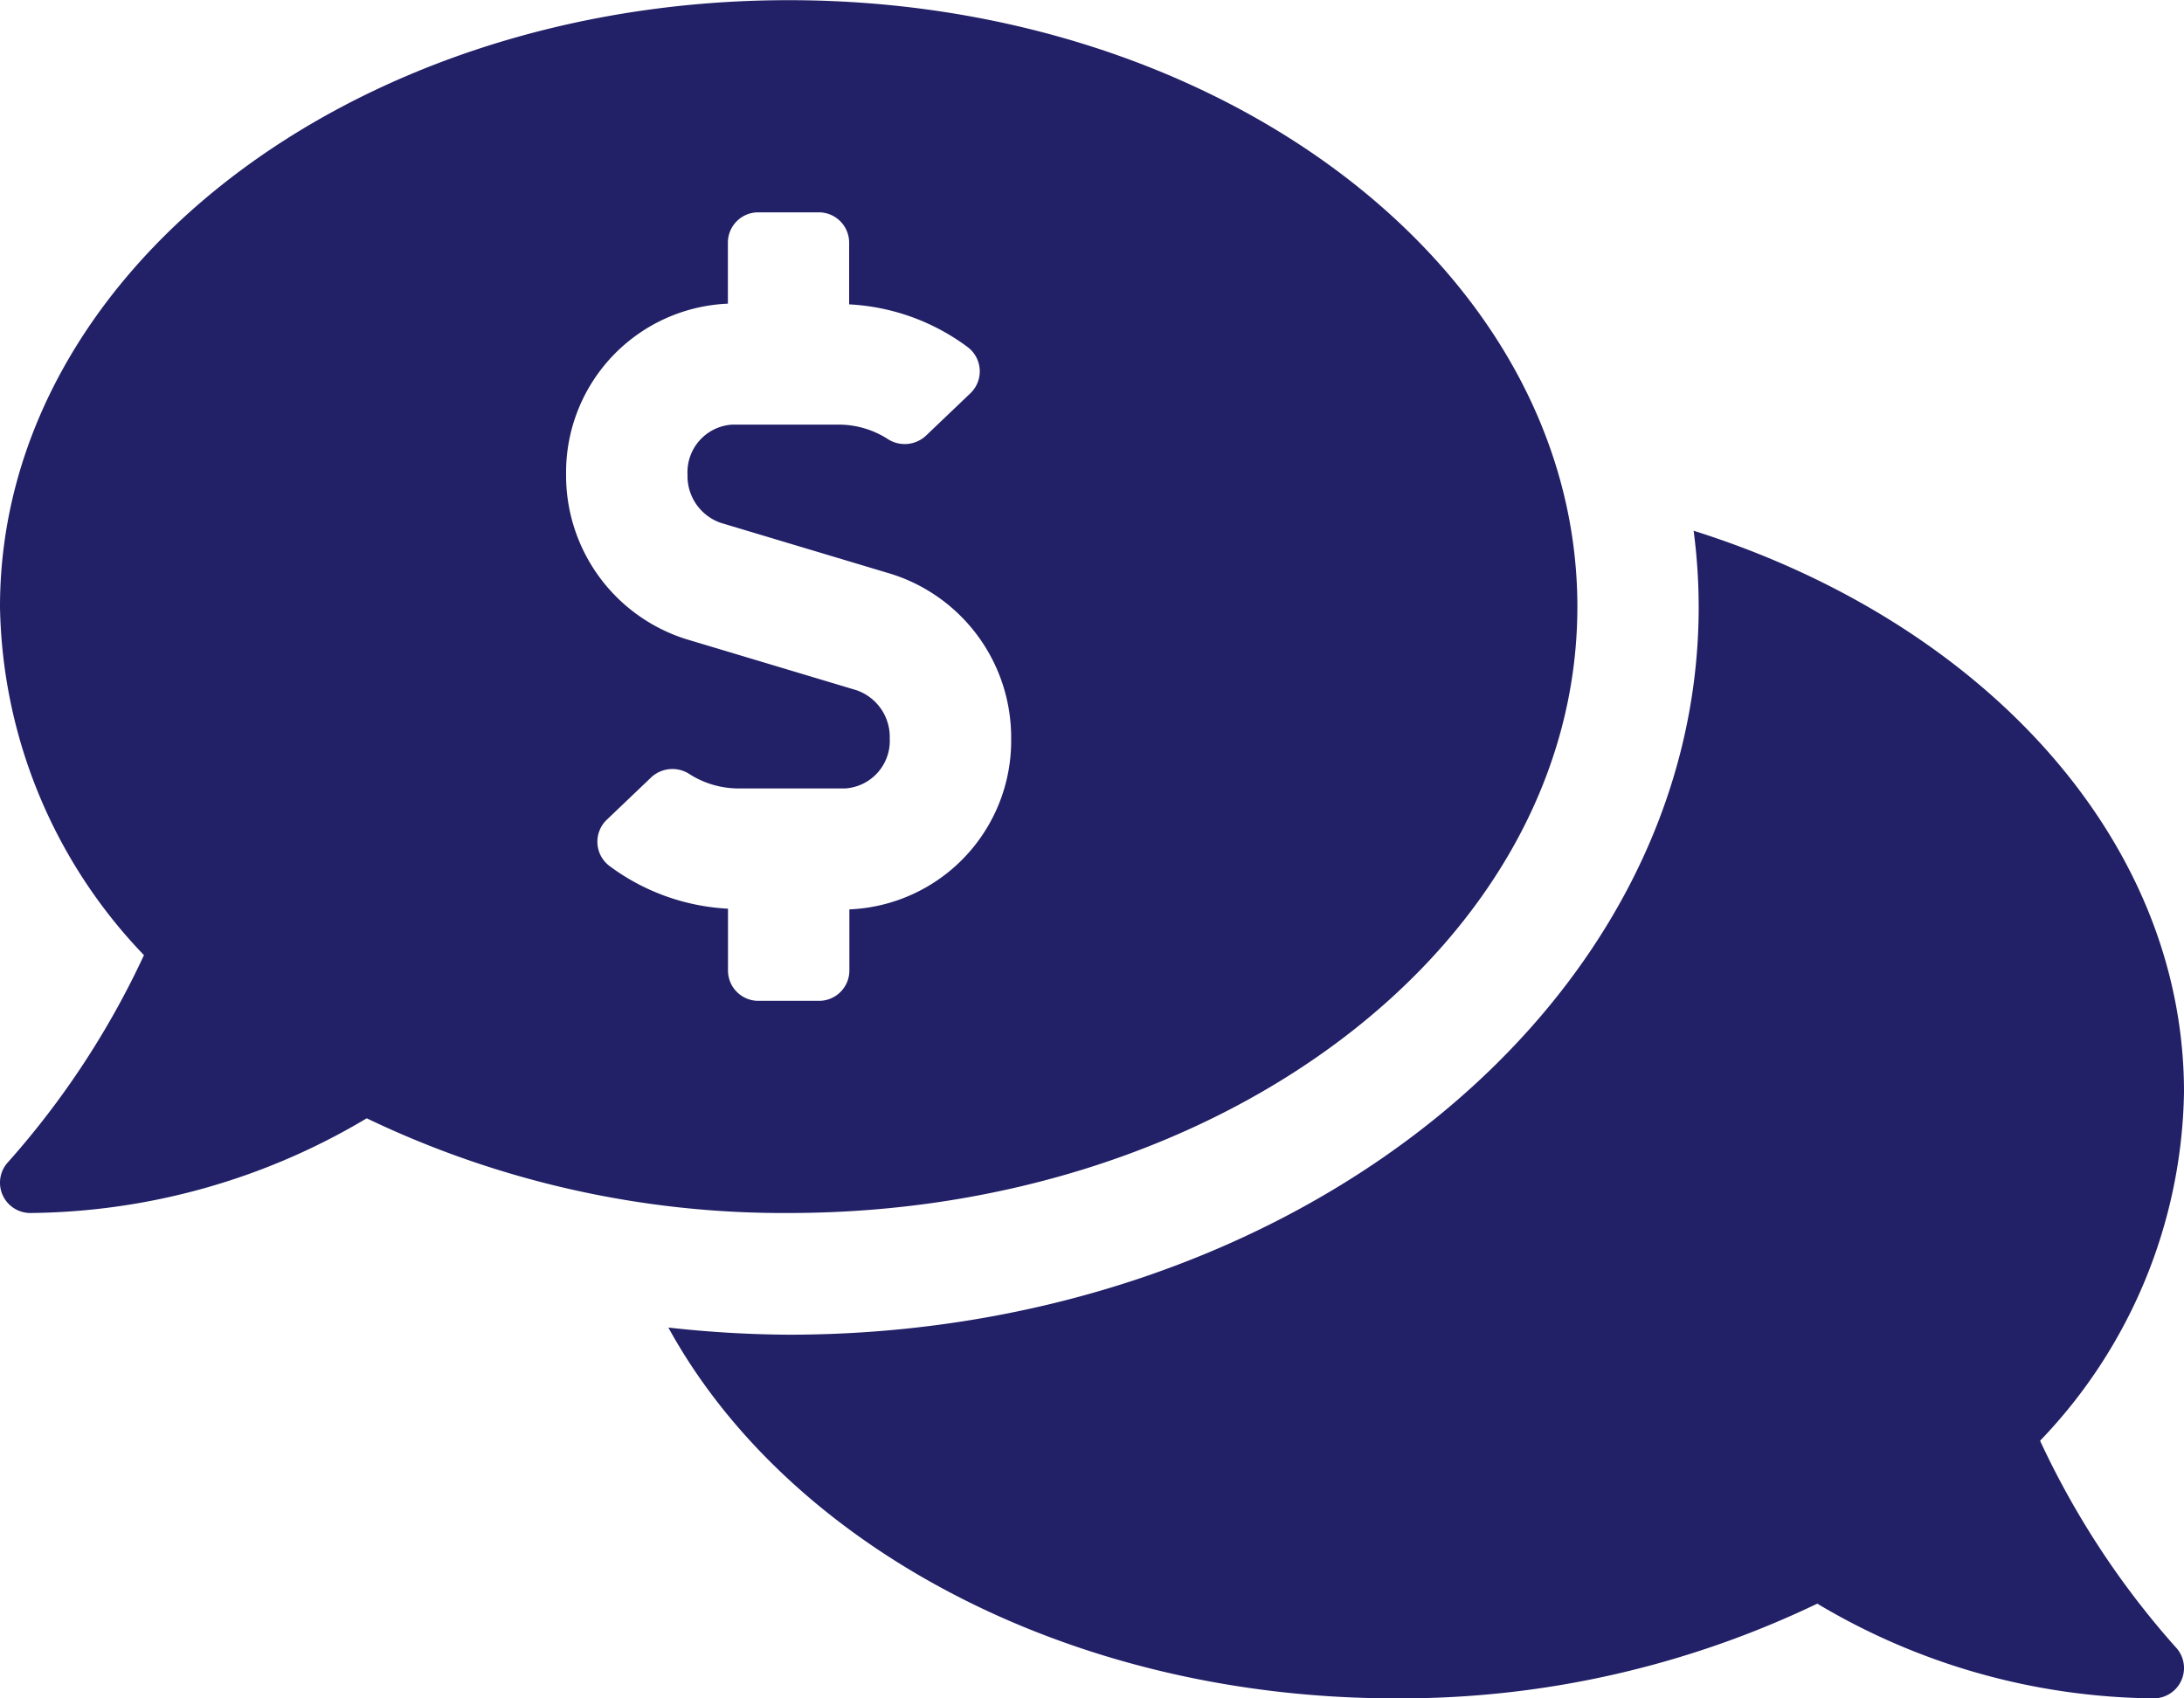 <svg xmlns="http://www.w3.org/2000/svg" width="37.608" height="29.251" viewBox="0 0 37.608 29.251">
  <path id="Icon_awesome-comments-dollar" data-name="Icon awesome-comments-dollar" d="M27.162,12.7c0-5.77-6.08-10.447-13.581-10.447S0,6.927,0,12.7A8.866,8.866,0,0,0,2.479,18.7a14.615,14.615,0,0,1-2.336,3.56.522.522,0,0,0,.379.881,11.489,11.489,0,0,0,5.793-1.631,16.572,16.572,0,0,0,7.265,1.631C21.082,23.144,27.162,18.467,27.162,12.7ZM12.536,18.965V17.9a3.739,3.739,0,0,1-2.048-.741.523.523,0,0,1-.037-.793l.767-.732a.536.536,0,0,1,.661-.048,1.572,1.572,0,0,0,.837.243h1.835a.821.821,0,0,0,.77-.861.852.852,0,0,0-.573-.831l-2.938-.881a2.955,2.955,0,0,1-2.062-2.833,2.908,2.908,0,0,1,2.786-2.943V6.429a.522.522,0,0,1,.522-.522H14.1a.522.522,0,0,1,.522.522V7.492a3.734,3.734,0,0,1,2.048.741.523.523,0,0,1,.037.793l-.767.732a.536.536,0,0,1-.661.048,1.566,1.566,0,0,0-.837-.243H12.609a.821.821,0,0,0-.77.861.852.852,0,0,0,.573.831l2.938.881a2.955,2.955,0,0,1,2.062,2.833,2.907,2.907,0,0,1-2.786,2.943v1.053a.522.522,0,0,1-.522.522H13.058A.522.522,0,0,1,12.536,18.965Zm22.592,8.1a8.863,8.863,0,0,0,2.48-6.006c0-4.371-3.492-8.109-8.444-9.668a10.132,10.132,0,0,1,.087,1.31c0,6.912-7.029,12.536-15.67,12.536a19.473,19.473,0,0,1-2.072-.123C13.568,28.865,18.4,31.5,24.028,31.5a16.572,16.572,0,0,0,7.265-1.631A11.489,11.489,0,0,0,37.086,31.5a.522.522,0,0,0,.378-.882A14.559,14.559,0,0,1,35.128,27.06Z" transform="translate(0 -2.25)" fill="#222066"/>
</svg>
